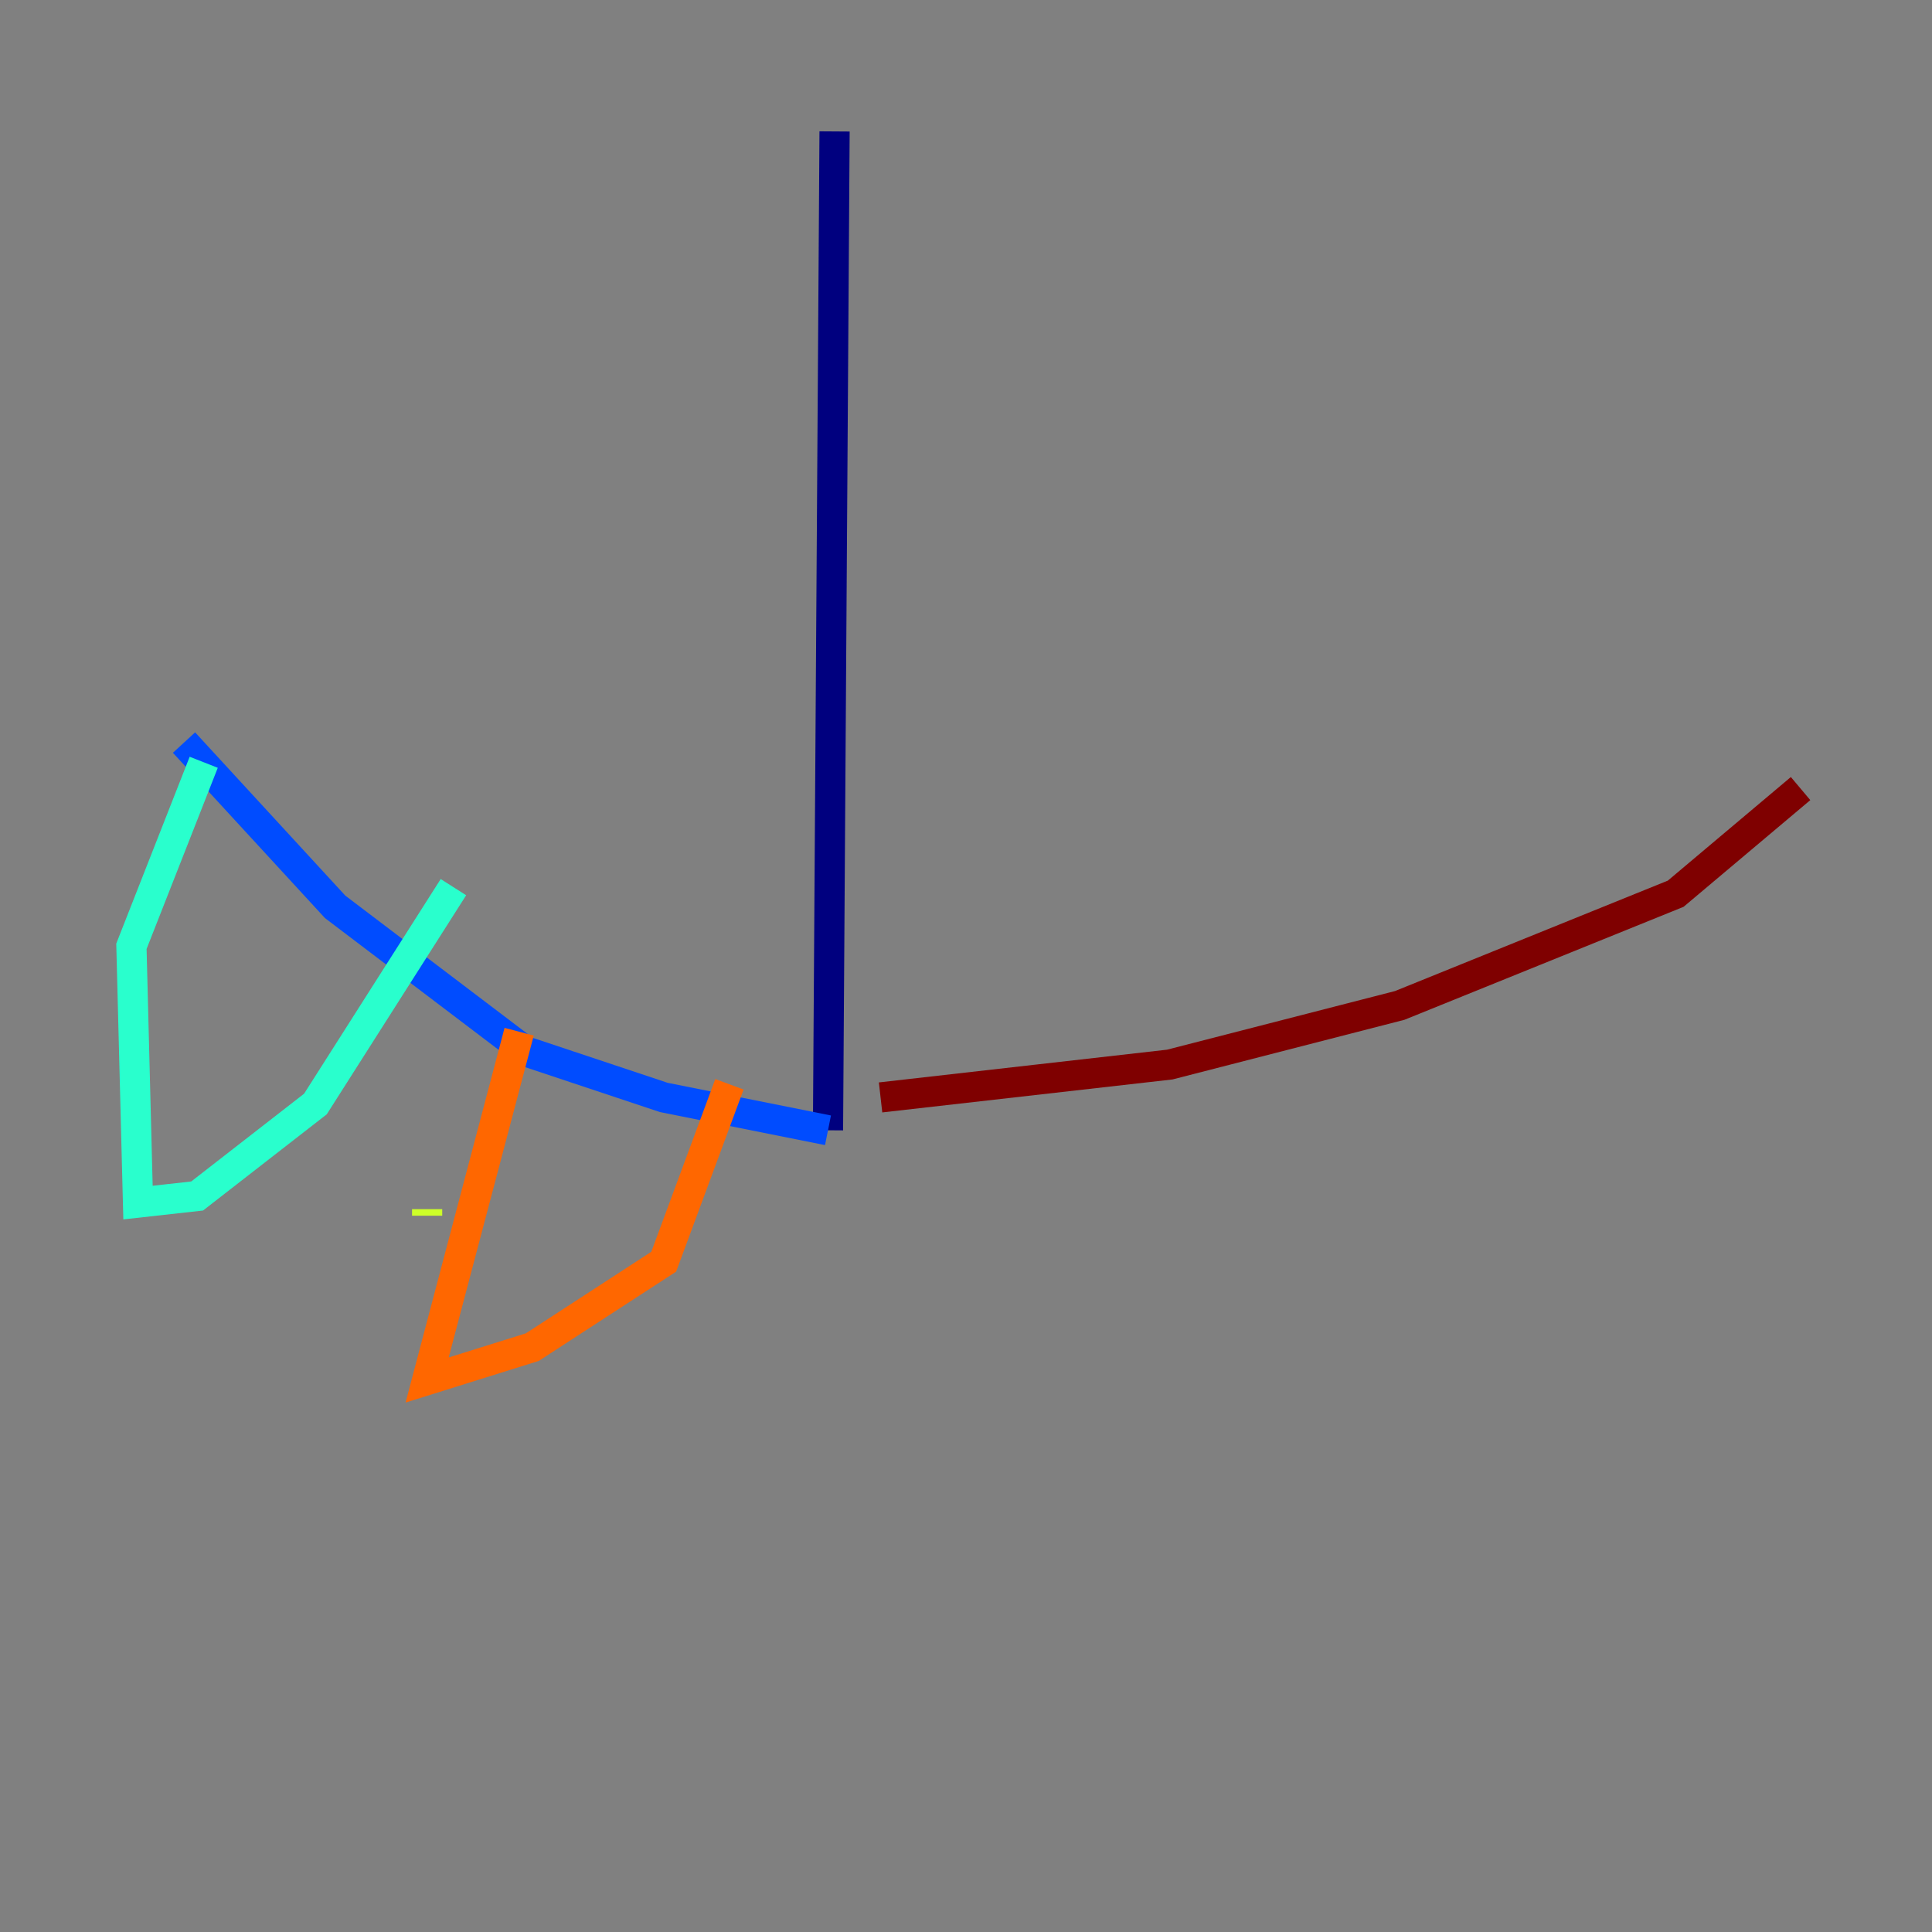 <?xml version="1.0" encoding="utf-8" ?>
<svg baseProfile="tiny" height="128" version="1.2" viewBox="0,0,128,128" width="128" xmlns="http://www.w3.org/2000/svg" xmlns:ev="http://www.w3.org/2001/xml-events" xmlns:xlink="http://www.w3.org/1999/xlink"><rect x="0" y="0" width="128" height="128" fill="#808080" stroke="none"/><defs /><polyline fill="none" points="55.292,8.707 54.857,74.884" stroke="#00007f" stroke-width="2" /><polyline fill="none" points="54.857,74.884 43.973,72.707 34.83,69.66 22.204,60.082 12.191,49.197" stroke="#004cff" stroke-width="2" /><polyline fill="none" points="13.497,50.503 8.707,62.694 9.143,79.674 13.061,79.238 20.898,73.143 30.041,58.776" stroke="#29ffcd" stroke-width="2" /><polyline fill="none" points="28.299,80.544 28.299,80.109" stroke="#cdff29" stroke-width="2" /><polyline fill="none" points="34.395,68.354 28.299,91.429 35.265,89.252 43.973,83.592 48.327,71.837" stroke="#ff6700" stroke-width="2" /><polyline fill="none" points="58.34,72.707 77.497,70.531 92.735,66.612 111.02,59.211 119.293,52.245" stroke="#7f0000" stroke-width="2" /></svg>